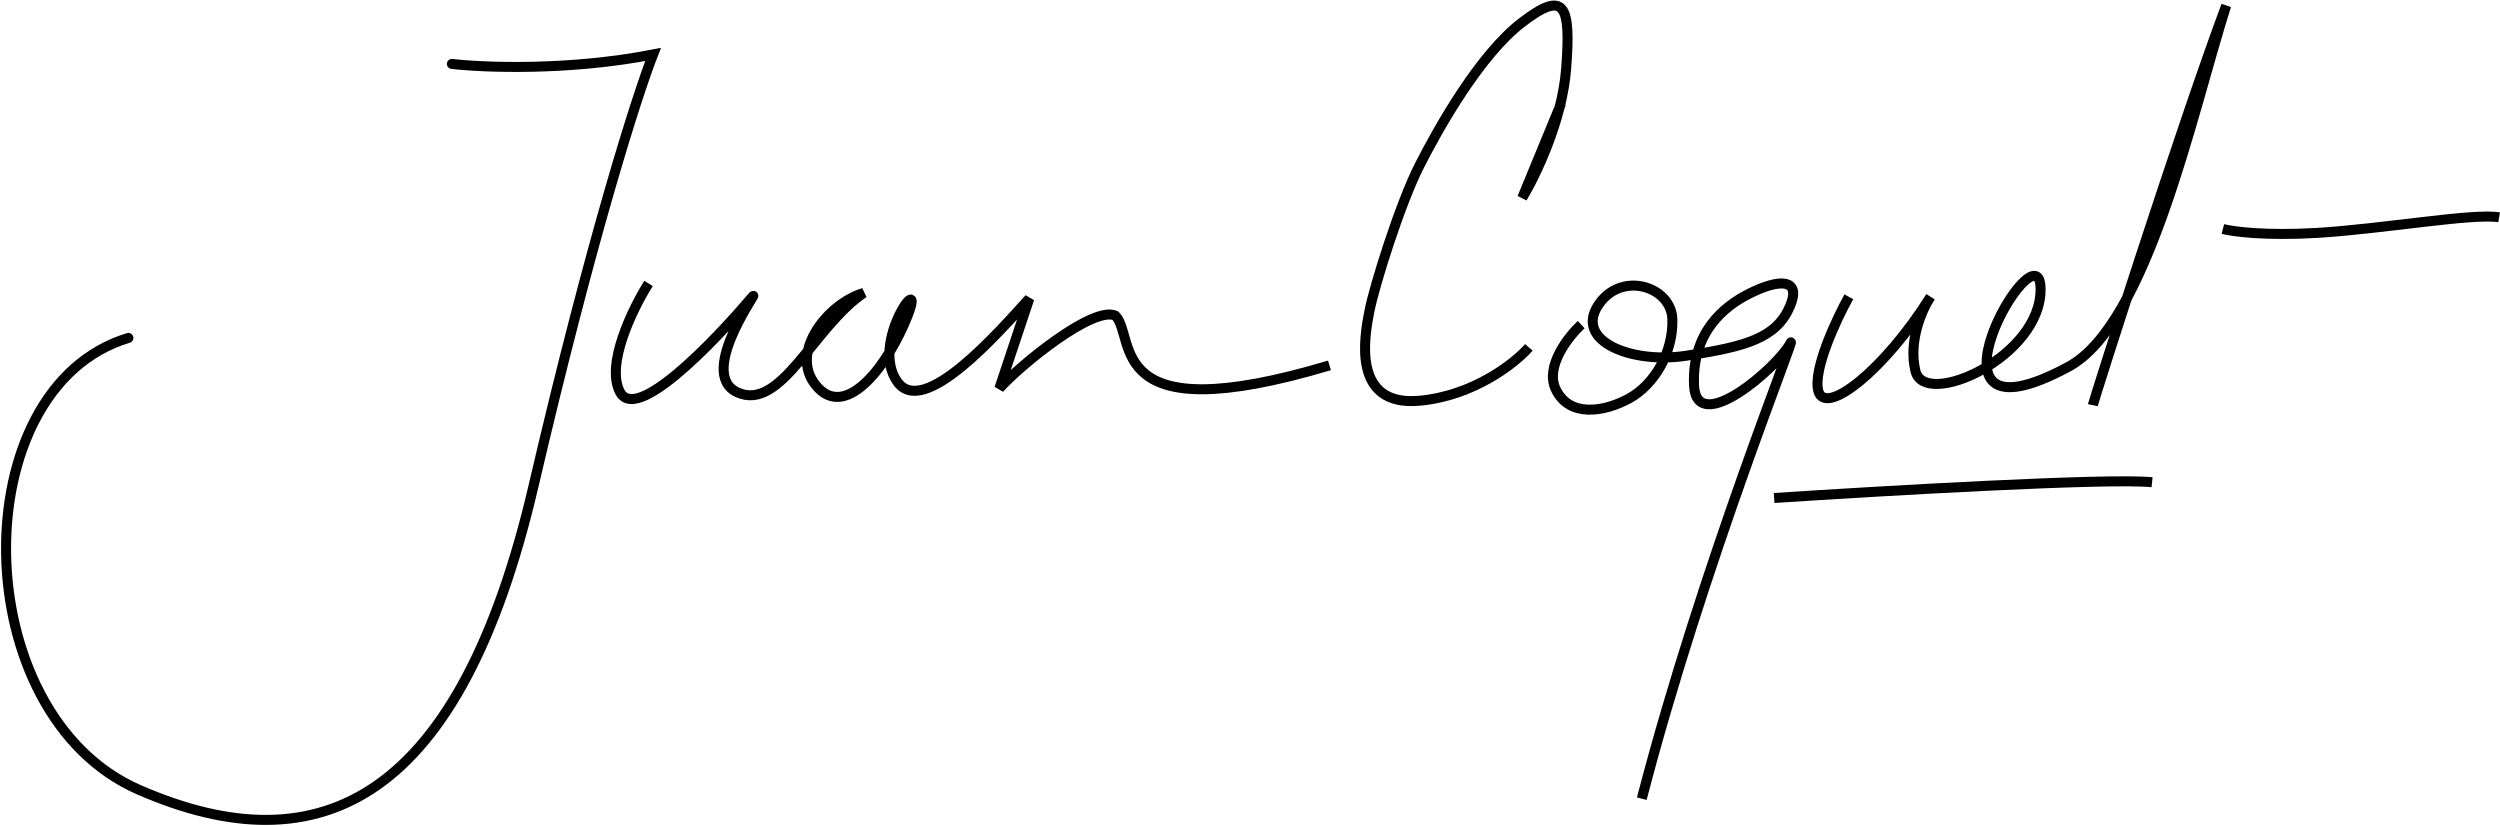 <svg width="2249" height="743" viewBox="0 0 2249 743" fill="none" xmlns="http://www.w3.org/2000/svg">
<path d="M406.502 57.5C435.169 60.833 511.502 63.8 587.502 49C573.502 84.667 532.402 212.2 480.002 437C414.269 719 289.001 782 125.002 710.5C-31.5 642.269 -33.998 349 115.502 304" stroke="black" stroke-width="9" stroke-linecap="round"/>
<path d="M1404.39 93.012L1369.39 178.012C1381.06 158.845 1405.29 108.812 1408.89 62.012C1413.39 3.512 1407.39 -8.988 1369.39 20.012C1331.39 49.012 1294.39 114.512 1276.89 149.012C1259.39 183.512 1236.39 257.012 1231.89 280.012C1227.39 303.012 1215.89 366.012 1276.89 360.512C1325.69 356.112 1362.89 326.679 1375.39 312.512" stroke="black" stroke-width="9"/>
<path d="M1422.45 292.013C1410.78 302.846 1389.85 329.613 1399.45 350.013C1411.45 375.513 1442.45 371.013 1465.45 358.513C1488.45 346.013 1505.45 316.513 1504.45 287.013C1503.45 257.513 1457.95 243.013 1437.45 275.013C1416.95 307.013 1467.95 327.513 1516.95 320.013C1571.42 311.675 1598.38 303.983 1610.45 275.013C1620.45 251.013 1601.45 250.013 1572.95 264.513C1551.39 275.48 1521.95 298.513 1523.95 346.513C1525.93 394.1 1599.45 330.013 1610.45 309.013C1619.97 290.832 1531.45 508.513 1476.95 718.513" stroke="black" stroke-width="9"/>
<path d="M1596 448C1693.18 441.588 1897.23 429.777 1936 433.827" stroke="black" stroke-width="9"/>
<path d="M1663.2 267C1652.03 287.167 1630.9 332.3 1635.7 351.5C1641.7 375.5 1695.7 332.5 1736.7 267C1729.36 278 1716.4 306.8 1723.2 334C1731.7 368 1836.7 321 1835.7 259.5C1834.7 198 1711.98 410.081 1860.7 330C1932.2 291.5 1971.7 102.5 2002.7 5C1962.03 114 1883.9 358.9 1882.7 364.5" stroke="black" stroke-width="9"/>
<path d="M1999.7 206C2008.53 208.333 2037.9 212.3 2084.7 209.5C2143.2 206 2225.2 191.5 2248.2 195.5" stroke="black" stroke-width="9"/>
<path d="M583.434 255C569.266 277.419 544.33 328.412 557.931 353.025C574.933 383.793 660.443 286.483 675.444 268.595C690.446 250.707 624.465 335.457 663.5 353.025C702.5 370.578 732 294 777 263.5C743.5 273.5 707.469 319.943 736.5 349.448C762.549 375.922 798.959 328.543 816.5 284C834.041 239.457 781.456 307.948 807.458 343.724C831.058 376.194 897.968 299.362 925.971 268.595L899 349.448C917.502 328.698 983.498 274.698 1003.5 284C1022.5 304.034 992.478 389.517 1196 328.698" stroke="black" stroke-width="9"/>
</svg>
